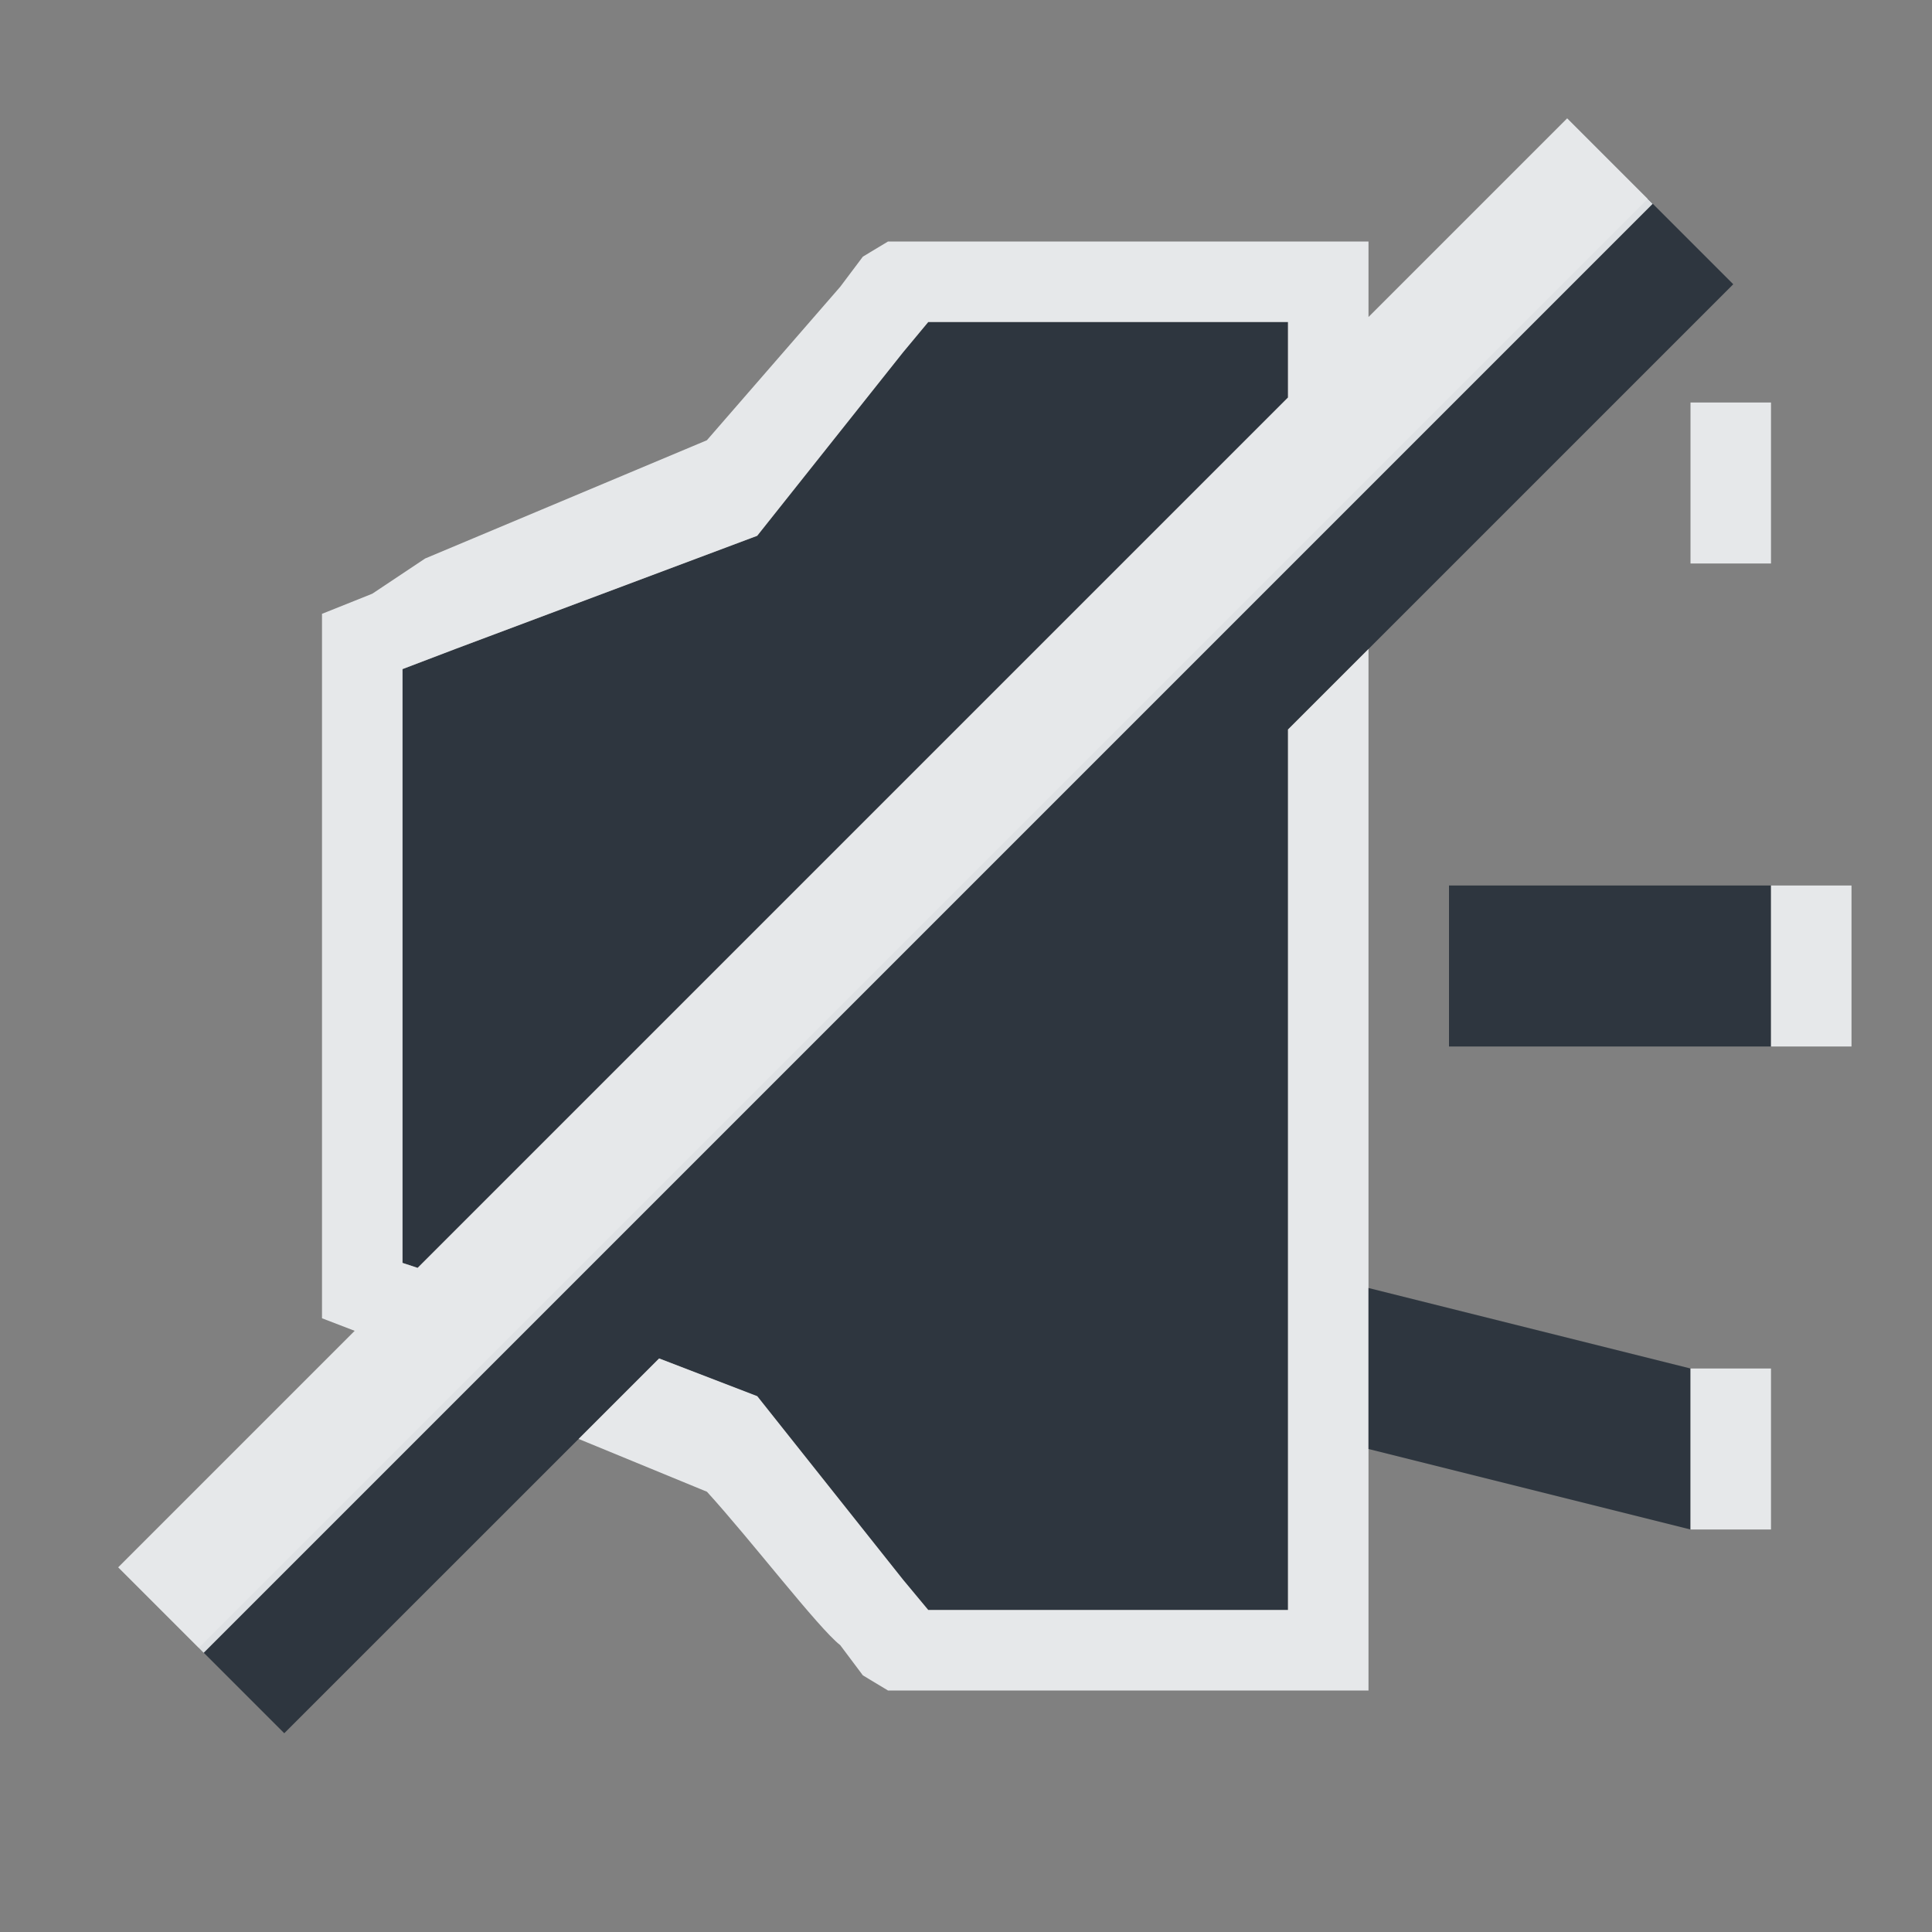 <?xml version="1.0" encoding="UTF-8" standalone="no"?>
<!-- Created with Inkscape (http://www.inkscape.org/) -->

<svg
   xmlns:dc="http://purl.org/dc/elements/1.1/"
   xmlns:cc="http://creativecommons.org/ns#"
   xmlns:rdf="http://www.w3.org/1999/02/22-rdf-syntax-ns#"
   xmlns:svg="http://www.w3.org/2000/svg"
   xmlns="http://www.w3.org/2000/svg"
   xmlns:sodipodi="http://sodipodi.sourceforge.net/DTD/sodipodi-0.dtd"
   xmlns:inkscape="http://www.inkscape.org/namespaces/inkscape"
   version="1.0"
   width="24"
   height="24"
   id="svg2"
   inkscape:version="0.48.3.1 r9886"
   sodipodi:docname="nospeak.svg">
  <rect width="100%" height="100%" fill="#808080" stroke="none"/>
  <sodipodi:namedview
     pagecolor="#ffffff"
     bordercolor="#666666"
     borderopacity="1"
     objecttolerance="10"
     gridtolerance="10"
     guidetolerance="10"
     inkscape:pageopacity="0"
     inkscape:pageshadow="2"
     inkscape:window-width="1920"
     inkscape:window-height="1033"
     id="namedview32"
     showgrid="true"
     inkscape:zoom="22.627418"
     inkscape:cx="14.996272"
     inkscape:cy="10.442528"
     inkscape:window-x="-10"
     inkscape:window-y="25"
     inkscape:window-maximized="1"
     inkscape:current-layer="svg2"
     inkscape:snap-bbox="true"
     inkscape:bbox-paths="true"
     inkscape:bbox-nodes="true"
     inkscape:snap-bbox-edge-midpoints="true"
     inkscape:snap-bbox-midpoints="true"
     inkscape:object-paths="true"
     inkscape:snap-intersection-paths="true"
     inkscape:object-nodes="true"
     inkscape:snap-smooth-nodes="true"
     inkscape:snap-midpoints="true"
     inkscape:snap-object-midpoints="true"
     inkscape:snap-center="true"
     fit-margin-top="0"
     fit-margin-left="0"
     fit-margin-right="0"
     fit-margin-bottom="0"
     inkscape:snap-global="true">
    <inkscape:grid
       type="xygrid"
       id="grid3218"
       empspacing="5"
       visible="true"
       enabled="true"
       snapvisiblegridlinesonly="true"
       originx="-11px"
       originy="18px" />
  </sodipodi:namedview>
  <defs
     id="defs4" />
  <path
     style="color:#000000;fill:#27303a;fill-opacity:0.923;fill-rule:nonzero;stroke:none;stroke-width:2.286;marker:none;visibility:visible;display:inline;overflow:visible;enable-background:accumulate"
     d="m 20.469,2.469 -18,18 1.062,1.062 L 8.188,16.875 9.406,17.344 11.219,19.625 11.531,20 12,20 l 3,0 1,0 0,-1 0,-9.938 5.531,-5.531 -1.062,-1.062 z M 11.531,4 11.219,4.375 9.406,6.656 5.656,8.062 5,8.312 5,9 5,15 5,15.688 5.188,15.75 16,4.938 16,4 15,4 12,4 11.531,4 z"
     id="path3576-6"
     inkscape:connector-curvature="0" />
  <path
     style="font-size:medium;font-style:normal;font-variant:normal;font-weight:normal;font-stretch:normal;text-indent:0;text-align:start;text-decoration:none;line-height:normal;letter-spacing:normal;word-spacing:normal;text-transform:none;direction:ltr;block-progression:tb;writing-mode:lr-tb;text-anchor:start;baseline-shift:baseline;color:#000000;fill:#f1f3f5;fill-opacity:0.903;fill-rule:nonzero;stroke:none;stroke-width:2;marker:none;visibility:visible;display:inline;overflow:visible;enable-background:accumulate;font-family:Sans;-inkscape-font-specification:Sans"
     d="M 19.469,1.469 17,3.938 17,3 16,3 15,3 12,3 11.5,3 11.031,3 10.719,3.188 10.438,3.562 8.781,5.469 5.281,6.938 4.625,7.375 4,7.625 4,8.312 4,9 l 0,6 0,0.688 0,0.688 0.406,0.156 -2.938,2.938 1.062,1.062 18,-18 -1.062,-1.062 z M 11.531,4 12,4 15,4 16,4 16,4.938 5.188,15.75 5,15.688 5,15 5,9 5,8.312 5.656,8.062 9.406,6.656 11.219,4.375 11.531,4 z M 17,8.062 l -1,1 0,9.938 0,1 -1,0 -3,0 -0.469,0 -0.312,-0.375 -1.812,-2.281 -1.219,-0.469 -1,1 1.594,0.656 c 0.553,0.607 1.384,1.694 1.656,1.906 l 0.281,0.375 0.312,0.188 0.469,0 0.5,0 3,0 1,0 1,0 0,-1 0,-1 0,-10.938 z"
     id="path3318-8"
     inkscape:connector-curvature="0" />
  <path
     style="color:#000000;fill:#27303a;fill-opacity:0.923;fill-rule:nonzero;stroke:none;stroke-width:2;marker:none;visibility:visible;display:inline;overflow:visible;enable-background:accumulate"
     d="m 18,11 4,0 0,2 -4,0 z"
     id="rect3009"
     inkscape:connector-curvature="0"
     sodipodi:nodetypes="ccccc" />
  <path
     style="color:#000000;fill:#27303a;fill-opacity:0.923;fill-rule:nonzero;stroke:none;stroke-width:2;marker:none;visibility:visible;display:inline;overflow:visible;enable-background:accumulate"
     d="m 17,16 4,1 0,2 -4,-1 z"
     id="rect3005"
     inkscape:connector-curvature="0"
     sodipodi:nodetypes="ccccc" />
  <rect
     y="5"
     x="21"
     height="2"
     width="1"
     id="rect3040"
     style="color:#000000;fill:#f1f3f5;fill-opacity:0.903;fill-rule:nonzero;stroke:none;stroke-width:2;marker:none;visibility:visible;display:inline;overflow:visible;enable-background:accumulate" />
  <rect
     y="11"
     x="22"
     height="2"
     width="1"
     id="rect3042"
     style="color:#000000;fill:#f1f3f5;fill-opacity:0.903;fill-rule:nonzero;stroke:none;stroke-width:2;marker:none;visibility:visible;display:inline;overflow:visible;enable-background:accumulate" />
  <rect
     style="color:#000000;fill:#f1f3f5;fill-opacity:0.903;fill-rule:nonzero;stroke:none;stroke-width:2;marker:none;visibility:visible;display:inline;overflow:visible;enable-background:accumulate"
     id="rect3014"
     width="1"
     height="2"
     x="21"
     y="17" />
</svg>
